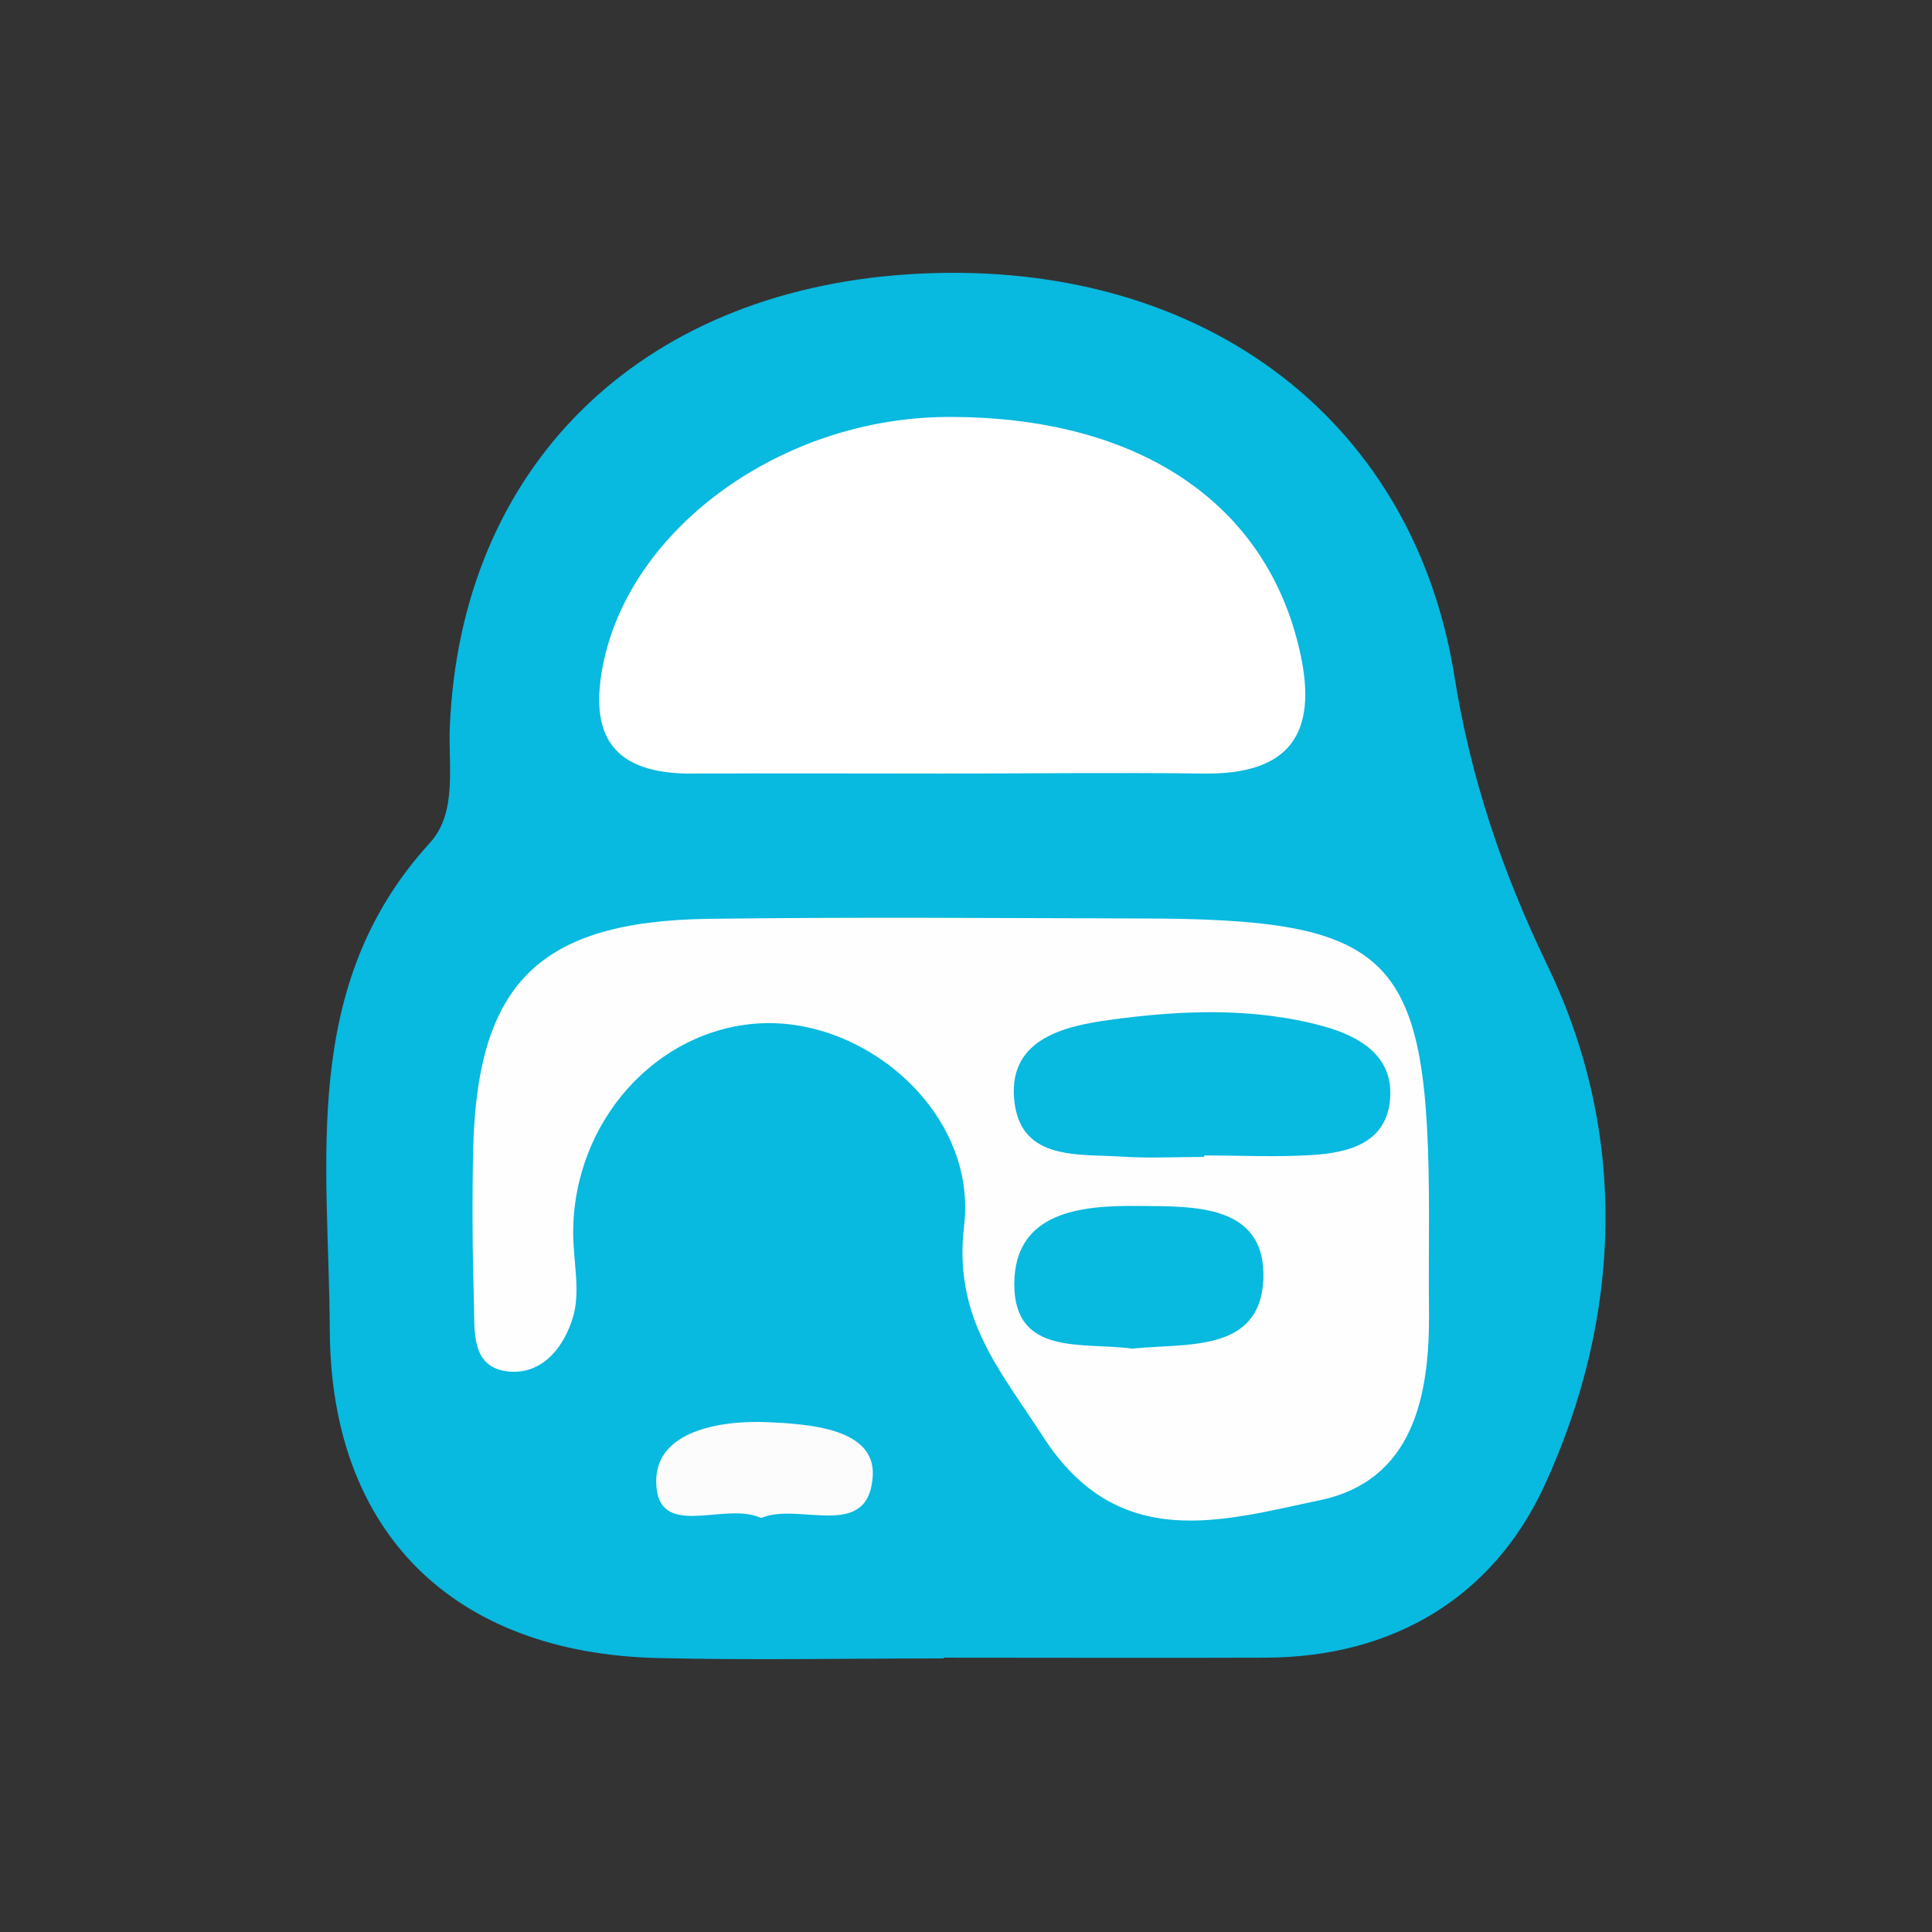 <?xml version="1.0" encoding="utf-8"?>
<!-- Generator: Adobe Illustrator 26.0.0, SVG Export Plug-In . SVG Version: 6.00 Build 0)  -->
<svg version="1.1" id="Capa_1" xmlns="http://www.w3.org/2000/svg" xmlns:xlink="http://www.w3.org/1999/xlink" x="0px" y="0px"
	 viewBox="0 0 512 512" style="enable-background:new 0 0 512 512;" xml:space="preserve">
<rect x="0" y="0" width="512" height="512" fill="#333333" stroke="none"/>
<style type="text/css">
	.st0{fill:#08B9E0;}
	.st1{fill:#FEFEFE;}
	.st2{fill:#FFFFFF;}
	.st3{fill:#FCFCFC;}
</style>
<g>
	<path class="st0" d="M250.1,439.5c-25.3,0-50.6,0.5-75.8-0.1c-54.1-1.3-86.6-33.2-86.9-86.7c-0.2-44.7-8.2-91.3,26.5-129.3
		c7.3-8,4.9-20.1,5.3-30.6c2.8-68.8,49.9-115.4,121.4-120.1c76.2-5,133.7,37.1,144.8,106.3c4.3,27.1,12.6,51.8,24.8,77.1
		c21.3,44.3,19.7,92.8-0.9,137.6c-13.6,29.5-40,45.5-73.9,45.6c-28.4,0.1-56.9,0-85.3,0C250.1,439.4,250.1,439.5,250.1,439.5z"/>
	<path class="st1" d="M378.7,322.3c0,8.4-0.1,16.8,0,25.3c0.2,22.5-4.2,44.8-29,50c-25.5,5.3-53.3,14.2-73.3-16.9
		c-11.4-17.7-23.8-31.3-20.9-55.9c3.5-29.6-25.8-55.1-54.1-53.6c-27.5,1.5-49.5,26.1-49.5,55.5c0,7.3,1.9,15,0.1,21.8
		c-2.2,8.1-8.2,16.2-17.8,14.9c-9.4-1.3-8.4-10.8-8.6-17.9c-0.4-13.7-0.5-27.4-0.2-41.1c1.1-43.9,17.6-60.2,62.2-60.9
		c37.9-0.5,75.8-0.2,113.6-0.1C369.8,243.4,378.7,252.5,378.7,322.3z"/>
	<path class="st2" d="M249.8,205c-22.1,0-44.1-0.1-66.2,0c-21.1,0.2-28-9.9-23.5-30.2c7.9-35.6,47.6-64,90.7-64.3
		c50.7-0.3,85.1,22.7,93.8,62.7c4.7,21.5-3.1,32.1-25.6,31.8C296.1,204.7,272.9,205,249.8,205z"/>
	<path class="st3" d="M201.7,402.3c-9.6-4.6-27.7,6.3-27.8-9.7c-0.1-13.3,16.8-16.3,29.7-15.7c11.3,0.5,28.2,1.8,27.7,14
		C230.4,408.7,211.7,397.9,201.7,402.3z"/>
	<path class="st0" d="M319.1,306.6c-7.4,0-14.8,0.4-22.1-0.1c-11.3-0.7-26,1-28.1-14c-2.3-16.8,12.5-20.5,25.1-22.2
		c18.8-2.6,37.9-3.4,56.5,1.6c9.4,2.6,18.7,7.6,17.9,19.1c-0.8,11.9-10.9,14.5-20.8,15.1c-9.4,0.6-19,0.1-28.4,0.1
		C319.1,306.4,319.1,306.5,319.1,306.6z"/>
	<path class="st0" d="M300,357.4c-12.8-1.8-31.3,2.2-31.2-17.2c0.1-19.2,17.9-20.8,33-20.6c14.5,0.1,33.8-0.6,33,19.5
		C333.9,358.6,314.4,355.9,300,357.4z"/>
</g>
</svg>
